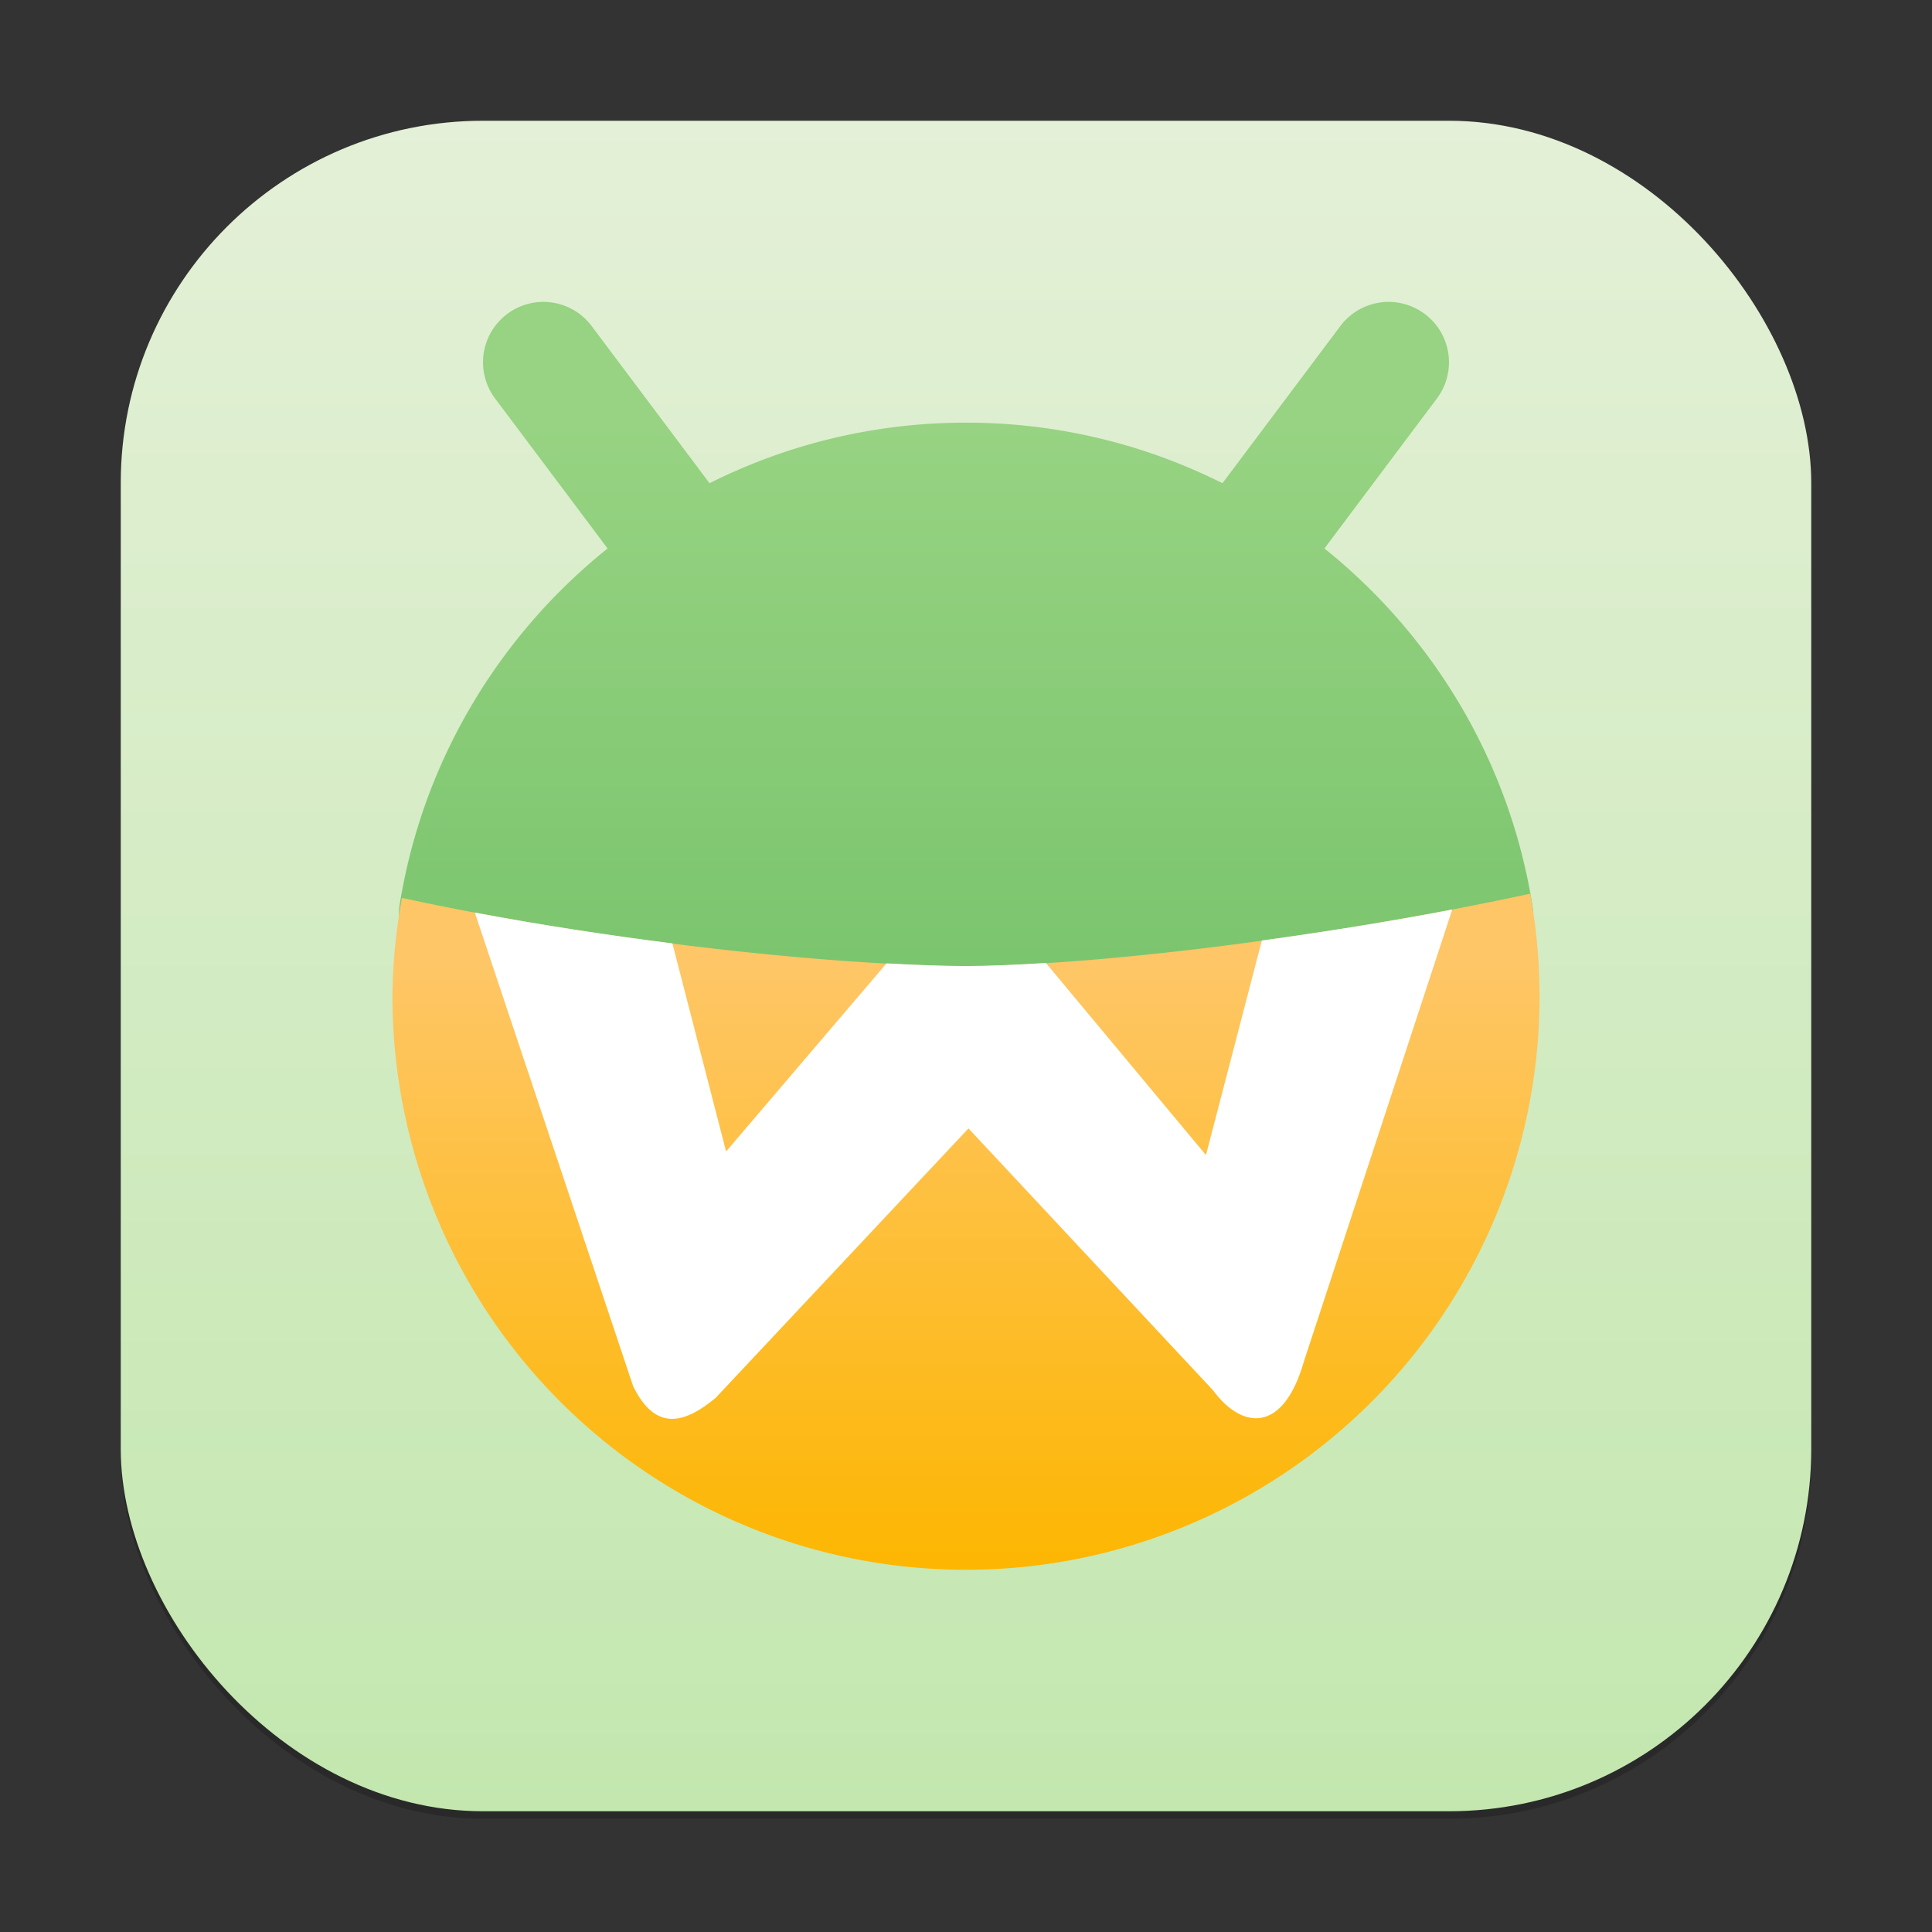 <?xml version="1.0" encoding="UTF-8" standalone="no"?>
<!-- Created with Inkscape (http://www.inkscape.org/) -->

<svg
   width="256"
   height="256"
   viewBox="0 0 256 256"
   version="1.1"
   id="svg1"
   inkscape:version="1.4.2 (ebf0e940d0, 2025-05-08)"
   sodipodi:docname="waydroid.svg"
   xmlns:inkscape="http://www.inkscape.org/namespaces/inkscape"
   xmlns:sodipodi="http://sodipodi.sourceforge.net/DTD/sodipodi-0.dtd"
   xmlns:xlink="http://www.w3.org/1999/xlink"
   xmlns="http://www.w3.org/2000/svg"
   xmlns:svg="http://www.w3.org/2000/svg">
  <rect x="0" y="0" width="256" height="256" fill="#333333" stroke="none"/>
  <sodipodi:namedview
     id="namedview1"
     pagecolor="#ffffff"
     bordercolor="#000000"
     borderopacity="0.25"
     inkscape:showpageshadow="2"
     inkscape:pageopacity="0.0"
     inkscape:pagecheckerboard="0"
     inkscape:deskcolor="#d1d1d1"
     inkscape:document-units="px"
     inkscape:zoom="3.109375"
     inkscape:cx="127.8392"
     inkscape:cy="128"
     inkscape:window-width="1920"
     inkscape:window-height="1011"
     inkscape:window-x="0"
     inkscape:window-y="0"
     inkscape:window-maximized="1"
     inkscape:current-layer="svg1" />
  <defs
     id="defs1">
    <linearGradient
       inkscape:collect="always"
       xlink:href="#linearGradient7"
       id="linearGradient4"
       x1="16"
       y1="30"
       x2="16"
       y2="2"
       gradientUnits="userSpaceOnUse"
       gradientTransform="scale(8)" />
    <linearGradient
       inkscape:collect="always"
       id="linearGradient7">
      <stop
         style="stop-color:#c3e7af;stop-opacity:1;"
         offset="0"
         id="stop6" />
      <stop
         style="stop-color:#e4f0d7;stop-opacity:1;"
         offset="1"
         id="stop7" />
    </linearGradient>
    <linearGradient
       id="linearGradient1"
       inkscape:collect="always">
      <stop
         style="stop-color:#5db559;stop-opacity:1;"
         offset="0"
         id="stop1" />
      <stop
         style="stop-color:#97d382;stop-opacity:1;"
         offset="1"
         id="stop2" />
    </linearGradient>
    <linearGradient
       id="linearGradient3"
       inkscape:collect="always">
      <stop
         style="stop-color:#fdb601;stop-opacity:1;"
         offset="0"
         id="stop3" />
      <stop
         style="stop-color:#fec666;stop-opacity:1;"
         offset="1"
         id="stop4" />
    </linearGradient>
    <linearGradient
       inkscape:collect="always"
       xlink:href="#linearGradient1"
       id="linearGradient9"
       x1="32"
       y1="52.001"
       x2="32"
       y2="14.001"
       gradientUnits="userSpaceOnUse"
       gradientTransform="scale(4)" />
    <linearGradient
       inkscape:collect="always"
       xlink:href="#linearGradient3"
       id="linearGradient11"
       x1="32"
       y1="52.001"
       x2="32"
       y2="32.001"
       gradientUnits="userSpaceOnUse"
       gradientTransform="scale(4)" />
  </defs>
  <rect
     style="opacity:0.2;fill:#000000;stroke-width:14"
     id="rect1"
     width="224"
     height="224"
     x="16"
     y="17"
     ry="48" />
  <rect
     style="fill:url(#linearGradient4);stroke-width:8"
     id="rect2"
     width="224"
     height="224"
     x="16"
     y="16"
     ry="48" />
  <path
     id="path2"
     style="fill:url(#linearGradient9);stroke-width:4"
     d="m 71.562,40.012 a 8,8 0 0 0 -4.359,1.594 8,8 0 0 0 -1.602,11.195 l 14.906,19.875 C 66.12,84.208 56.011,100.857 52.961,119.871 c -0.634,3.95 2.5,8.567 2.5,12.695 0,41.974 32.19,67.273 74.164,67.273 41.974,0 68.508,-25.612 68.508,-67.586 0,-3.943 5.563,-8.07 4.984,-11.852 C 200.172,101.168 190.013,84.315 175.492,72.676 l 14.906,-19.875 a 8,8 0 0 0 -1.602,-11.195 8,8 0 0 0 -5.93,-1.523 8,8 0 0 0 -5.266,3.125 L 161.984,64.027 C 151.756,58.903 140.219,56.004 128,56.004 c -12.22,0 -23.755,2.899 -33.984,8.023 L 78.398,43.207 a 8,8 0 0 0 -5.266,-3.125 8,8 0 0 0 -1.57,-0.07 z" />
  <path
     style="fill:url(#linearGradient11);stroke-width:4"
     d="m 202.758,118.418 c -28.146,6.092 -59,9.586 -74.758,9.586 -16.443,0 -47.559,-3.13 -74.742,-9.031 A 76,76 0 0 0 52,132.004 a 76,76 0 0 0 76,76 76,76 0 0 0 76,-76 76,76 0 0 0 -1.242,-13.586 z"
     id="path3" />
  <path
     style="fill:#ffffff;stroke-width:4"
     d="m 192.43,120.519 c -8.538,1.63 -17.067,2.98 -25.227,4.102 l -7.406,28.43 -21.211,-25.453 c -3.944,0.244 -7.603,0.406 -10.586,0.406 -3.013,0 -6.648,-0.144 -10.531,-0.352 l -21.258,24.922 -7.117,-27.57 c -8.534,-1.084 -17.415,-2.434 -26.18,-4.086 l 20.984,62.769 c 2.976,6.057 6.814,4.939 10.922,1.547 l 33.508,-35.714 32.398,34.691 c 3.901,5.287 9.327,5.692 12.047,-3.805 z"
     id="path6" />
</svg>
